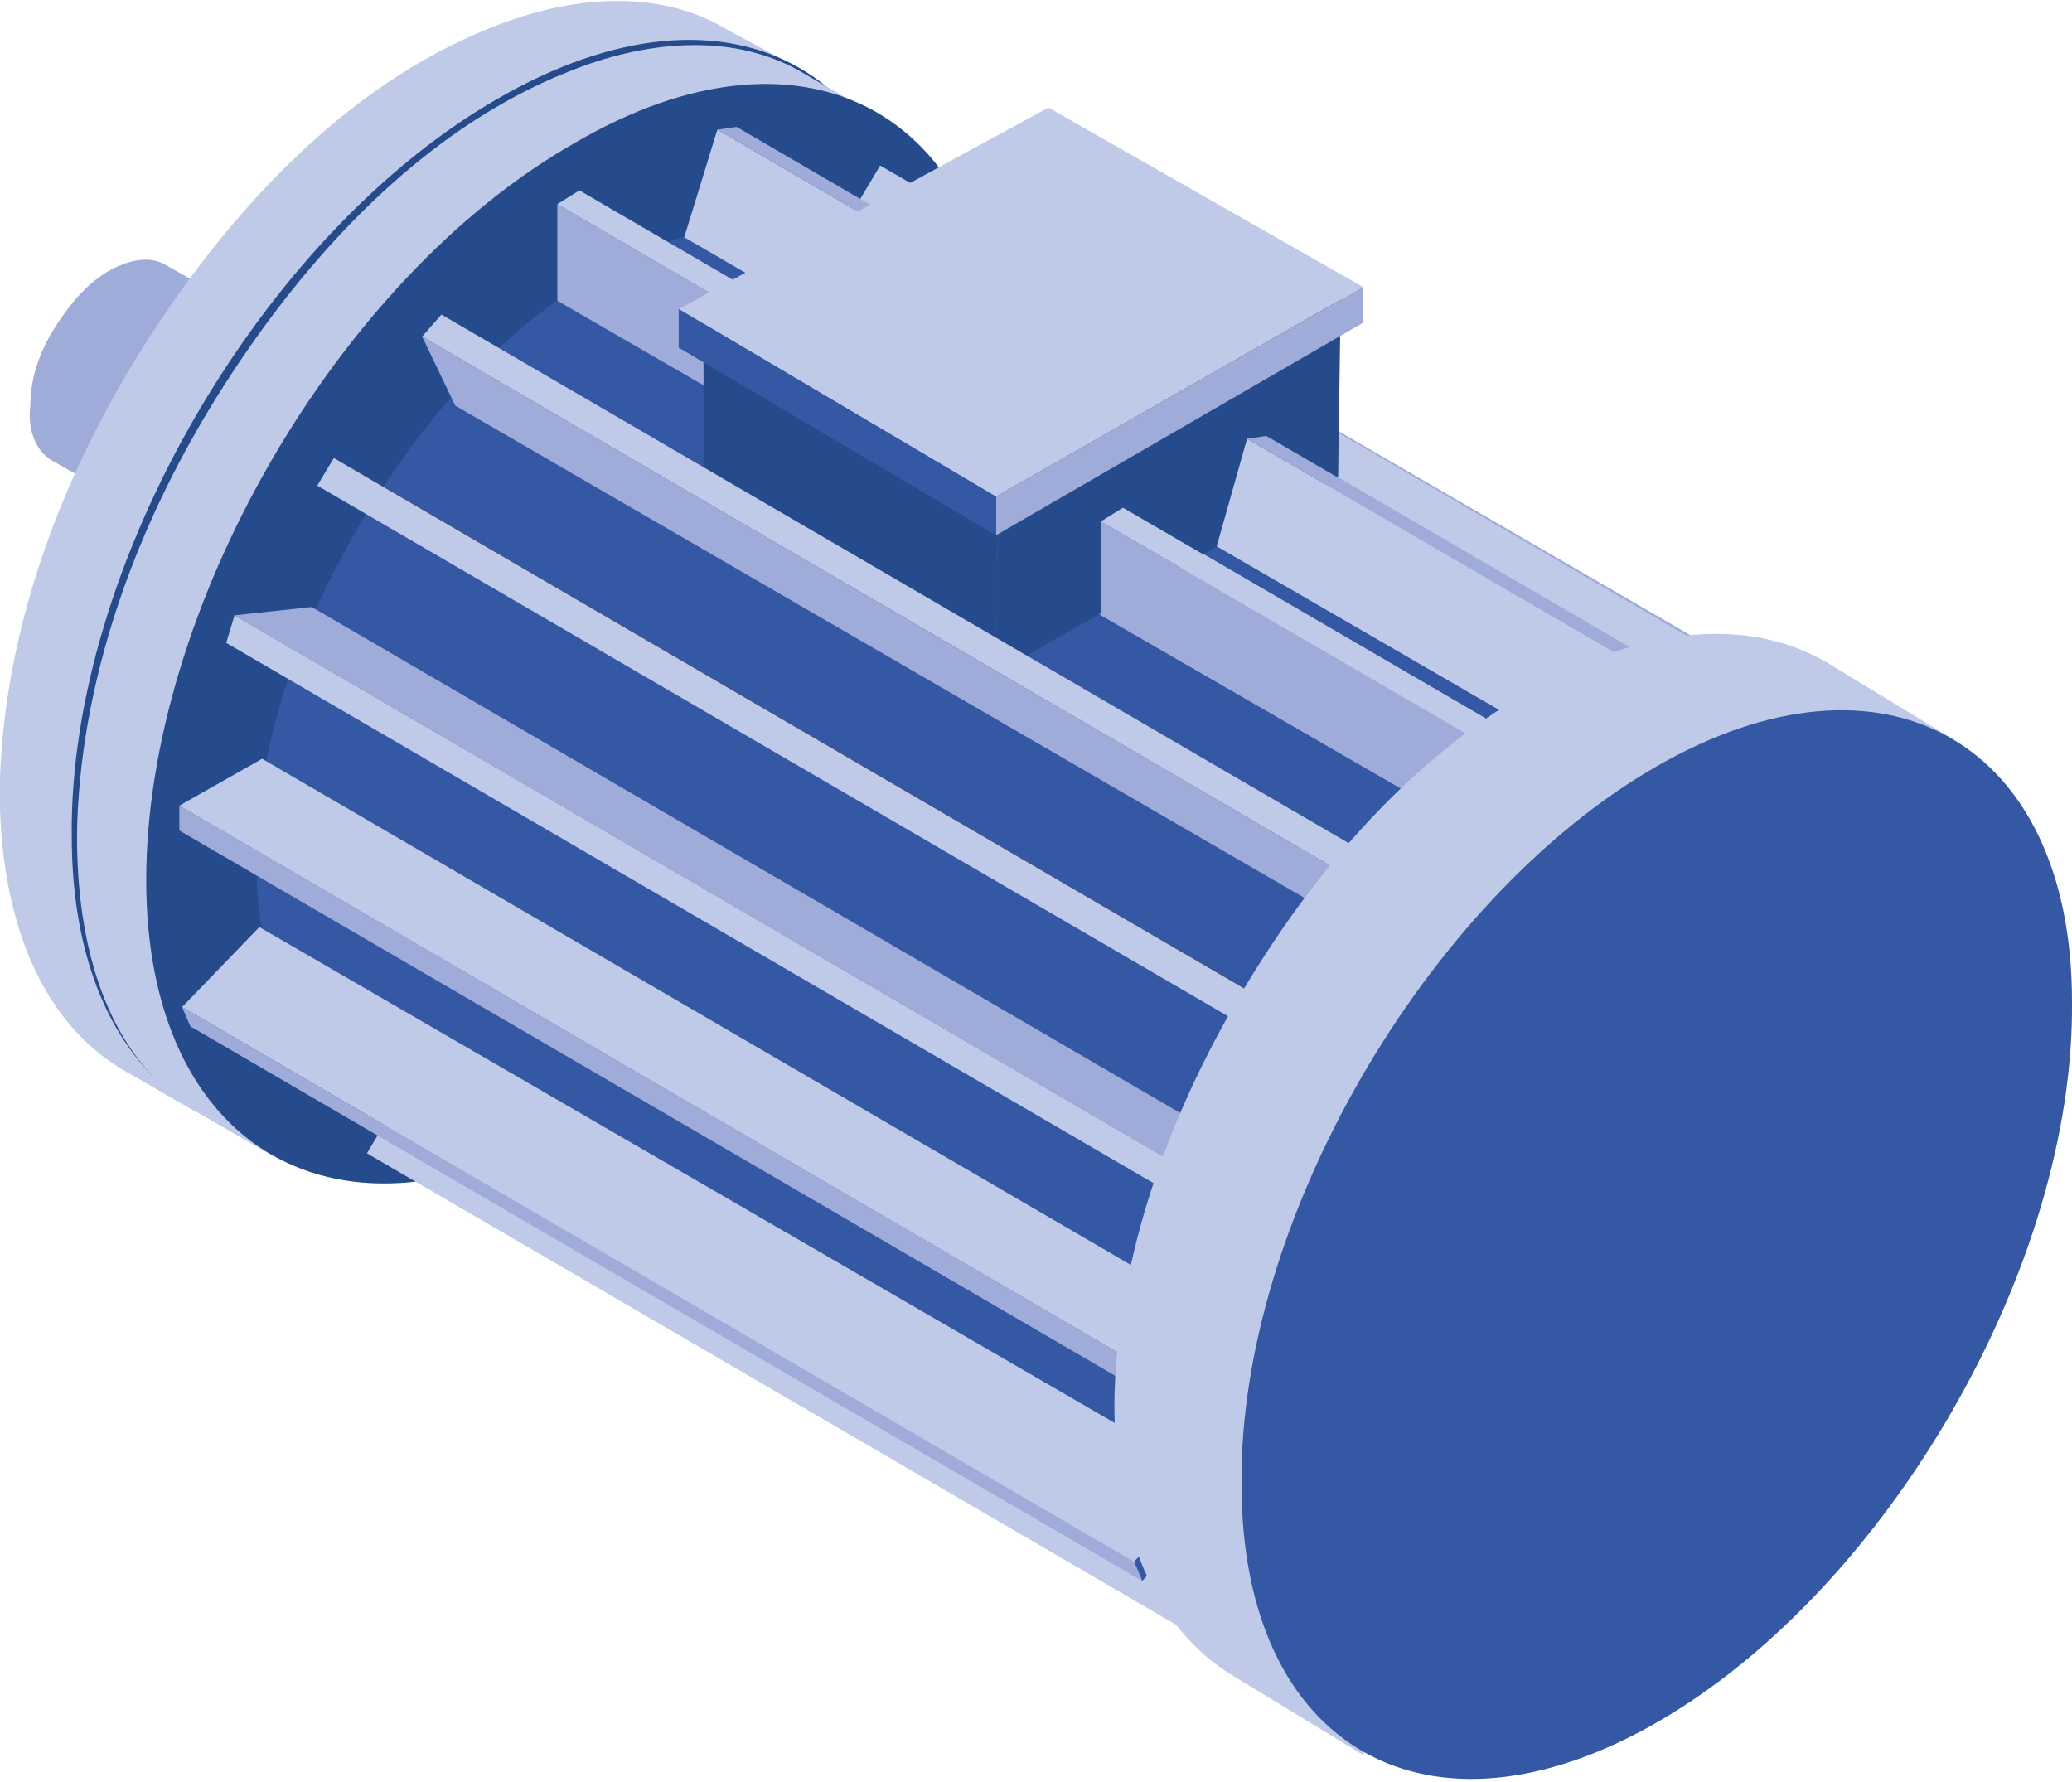 <?xml version="1.0" encoding="utf-8"?>
<!-- Generator: Adobe Illustrator 23.0.3, SVG Export Plug-In . SVG Version: 6.00 Build 0)  -->
<svg version="1.1" xmlns="http://www.w3.org/2000/svg" xmlns:xlink="http://www.w3.org/1999/xlink" x="0px" y="0px"
	 viewBox="0 0 75.1 64.6" style="enable-background:new 0 0 75.1 64.6;" xml:space="preserve">
<style type="text/css">
	.st0{enable-background:new    ;}
	.st1{fill:#CDCCCC;}
	.st2{fill:#D9D9D9;}
	.st3{fill:#636363;}
	.st4{fill:#868686;}
	.st5{fill:#50566D;}
	.st6{fill:#31AA59;}
	.st7{fill:#6ABA82;}
	.st8{fill:#035426;}
	.st9{fill:#006E32;}
	.st10{fill:#BD1622;}
	.st11{fill:#CC5261;}
	.st12{fill:#5B1016;}
	.st13{fill:#751518;}
	.st14{fill:#9FABD8;}
	.st15{fill:#BFC9E8;}
	.st16{fill:#264B8C;}
	.st17{fill:#3458A3;}
</style>
<g id="Capa_2">
</g>
<g id="Capa_1">
	<g>
		<g class="st0">
			<path class="st14" d="M10,21.3l-8.1-4.6c-0.7-0.4-0.9-1.3-0.8-2c0-1.1,0.4-2.1,1-3c0.6-0.9,1.3-1.7,2.3-2.1
				c0.5-0.2,1.1-0.3,1.6,0l8.1,4.6L10,21.3z"/>
			<g>
				<path class="st15" d="M12.1,14.5c-1.6,0.9-2.9,3.2-2.9,5c0,1.8,1.3,2.6,2.9,1.7c1.6-0.9,2.9-3.2,2.9-5
					C15,14.3,13.7,13.6,12.1,14.5z"/>
			</g>
		</g>
		<g class="st0">
			<path class="st15" d="M7.1,40.3l-2.6-1.5C0.9,36.7-0.1,32.1,0,28.2c0.2-5.6,2.3-11.1,5.3-15.8c3-4.7,7.2-9.3,12.5-11.4
				c2.7-1.1,6-1.5,8.6,0.1L29,2.5L7.1,40.3z"/>
			<g>
				<path class="st16" d="M18,3.6C9.5,8.5,2.5,20.5,2.6,30.3c0,9.8,7,13.8,15.5,8.9s15.5-16.9,15.4-26.7C33.5,2.6,26.6-1.4,18,3.6z"
					/>
			</g>
		</g>
		<g class="st0">
			<path class="st15" d="M9.9,41.9l-2.6-1.5c-3.7-2.1-4.6-6.7-4.5-10.6c0.2-5.6,2.3-11.1,5.3-15.8c3-4.7,7.2-9.3,12.5-11.4
				c2.7-1.1,6-1.5,8.6,0.1l2.6,1.5L9.9,41.9z"/>
			<g>
				<path class="st16" d="M20.8,5.2C12.2,10.1,5.3,22.1,5.3,31.9c0,9.8,7,13.8,15.5,8.9S36.3,23.9,36.3,14
					C36.3,4.2,29.3,0.2,20.8,5.2z"/>
			</g>
		</g>
		<g class="st0">
			<path class="st17" d="M47.7,59.1L12.9,39.3c-2.9-1.7-3.7-5.4-3.6-8.5c0.1-4.5,1.9-8.9,4.3-12.7c2.4-3.8,5.8-7.4,10-9.1
				c2.2-0.9,4.8-1.2,6.9,0.1l34.8,19.7L47.7,59.1z"/>
			<g>
				<path class="st15" d="M56.4,29.7c-6.9,4-12.4,13.6-12.4,21.4c0,7.9,5.6,11.1,12.5,7.1s12.4-13.6,12.4-21.5
					C68.9,28.9,63.3,25.7,56.4,29.7z"/>
			</g>
		</g>
		<g>
			<g class="st0">
				<g>
					<polygon class="st17" points="66.4,26 64.2,29.7 64.8,30 66.9,26.4 					"/>
				</g>
				<g>
					<polygon class="st15" points="66.4,26 31.9,6 29.7,9.7 64.2,29.7 					"/>
				</g>
				<g>
					<polygon class="st14" points="66.9,26.4 32.4,6.3 31.9,6 66.4,26 					"/>
				</g>
			</g>
			<g class="st0">
				<g>
					<polygon class="st17" points="60.5,24.8 59.3,28.6 60.1,28.5 61.2,24.7 					"/>
				</g>
				<g>
					<polygon class="st15" points="60.5,24.8 26,4.7 24.8,8.6 59.3,28.6 					"/>
				</g>
				<g>
					<polygon class="st14" points="61.2,24.7 26.7,4.6 26,4.7 60.5,24.8 					"/>
				</g>
			</g>
			<g class="st0">
				<g>
					<polygon class="st17" points="54.7,27.5 54.8,30.9 55.6,30.5 55.5,27 					"/>
				</g>
				<g>
					<polygon class="st14" points="54.7,27.5 20.2,7.4 20.2,10.9 54.8,30.9 					"/>
				</g>
				<g>
					<polygon class="st15" points="55.5,27 21,6.9 20.2,7.4 54.7,27.5 					"/>
				</g>
			</g>
			<g>
				<polygon class="st14" points="25.5,11.2 38,4.4 48.6,10.4 36.2,20.2 25.5,11.2 				"/>
				<polygon class="st16" points="36.1,24.4 36.2,17.5 48.6,10.4 48.5,17.3 				"/>
				<polygon class="st16" points="36.1,24.4 25.5,18.1 25.5,11.2 36.2,17.5 				"/>
				<g>
					<polygon class="st15" points="24.6,11.2 38,3.9 49.4,10.4 36.1,18 24.6,11.2 					"/>
					<g>
						<polygon class="st14" points="36.1,19.4 36.1,18 49.4,10.4 49.4,11.7 						"/>
						<polygon class="st17" points="36.1,19.4 24.6,12.6 24.6,11.2 36.1,18 						"/>
					</g>
				</g>
			</g>
			<g class="st0">
				<g>
					<polygon class="st17" points="60.5,24.8 59.3,28.6 60.1,28.5 61.2,24.7 					"/>
				</g>
				<g>
					<polygon class="st15" points="60.5,24.8 45.2,15.9 44.1,19.8 59.3,28.6 					"/>
				</g>
				<g>
					<polygon class="st14" points="61.2,24.7 45.9,15.8 45.2,15.9 60.5,24.8 					"/>
				</g>
			</g>
			<g class="st0">
				<g>
					<polygon class="st17" points="54.7,27.5 54.8,30.9 55.6,30.5 55.5,27 					"/>
				</g>
				<g>
					<polygon class="st14" points="54.7,27.5 39.9,18.9 39.9,22.3 54.8,30.9 					"/>
				</g>
				<g>
					<polygon class="st15" points="55.5,27 40.7,18.4 39.9,18.9 54.7,27.5 					"/>
				</g>
			</g>
			<g class="st0">
				<g>
					<polygon class="st17" points="50.5,31.5 49.8,32.3 51,34.7 51.8,33.9 					"/>
				</g>
				<g>
					<polygon class="st15" points="50.5,31.5 16,11.4 15.3,12.2 49.8,32.3 					"/>
				</g>
				<g>
					<polygon class="st14" points="49.8,32.3 15.3,12.2 16.5,14.7 51,34.7 					"/>
				</g>
			</g>
			<g class="st0">
				<g>
					<polygon class="st17" points="50,58.2 47.8,61.9 48.4,62.2 50.5,58.5 					"/>
				</g>
				<g>
					<polygon class="st15" points="50,58.2 15.5,38.1 13.3,41.8 47.8,61.9 					"/>
				</g>
				<g>
					<polygon class="st5" points="50.5,58.5 16,38.4 15.5,38.1 50,58.2 					"/>
				</g>
			</g>
			<g class="st0">
				<g>
					<polygon class="st17" points="43.9,53.6 41.1,56.6 41.4,57.3 44.2,54.3 					"/>
				</g>
				<g>
					<polygon class="st15" points="43.9,53.6 9.4,33.6 6.6,36.5 41.1,56.6 					"/>
				</g>
				<g>
					<polygon class="st14" points="41.1,56.6 6.6,36.5 6.9,37.2 41.4,57.3 					"/>
				</g>
			</g>
			<g>
				<g>
					<polygon class="st17" points="41,49.3 41,50.2 44,48.5 44,47.6 					"/>
				</g>
				<g>
					<polygon class="st14" points="41,49.3 6.5,29.2 6.5,30.1 41,50.2 					"/>
				</g>
				<g>
					<polygon class="st15" points="44,47.6 9.5,27.5 6.5,29.2 41,49.3 					"/>
				</g>
			</g>
			<g>
				<g>
					<polygon class="st14" points="45.8,42.1 11.3,22 8.5,22.3 43,42.4 					"/>
				</g>
				<g>
					<polygon class="st17" points="43,42.4 42.7,43.4 45.5,43.1 45.8,42.1 					"/>
				</g>
				<g>
					<polygon class="st15" points="43,42.4 8.5,22.3 8.2,23.3 42.7,43.4 					"/>
				</g>
			</g>
			<g>
				<polygon class="st17" points="46.6,36.7 46,37.7 48.2,38.9 48.7,37.9 				"/>
			</g>
			<g>
				<polygon class="st15" points="46.6,36.7 12.1,16.6 11.5,17.6 46,37.7 				"/>
			</g>
			<g>
				<polygon class="st5" points="48.7,37.9 14.2,17.8 12.1,16.6 46.6,36.7 				"/>
			</g>
		</g>
		<g class="st0">
			<path class="st15" d="M49.4,63.6l-4.6-2.8c-3.6-2.1-4.5-6.6-4.4-10.4c0.2-5.5,2.3-10.8,5.2-15.4c2.9-4.6,7-9,12.2-11.1
				c2.7-1.1,5.8-1.4,8.4,0.1l4.6,2.8L49.4,63.6z"/>
			<g>
				<path class="st17" d="M60,27.8c-8.3,4.8-15.1,16.5-15,26c0,9.6,6.8,13.4,15.1,8.6s15.1-16.5,15-26.1C75.1,26.9,68.3,23,60,27.8z
					"/>
			</g>
		</g>
	</g>
</g>
</svg>
